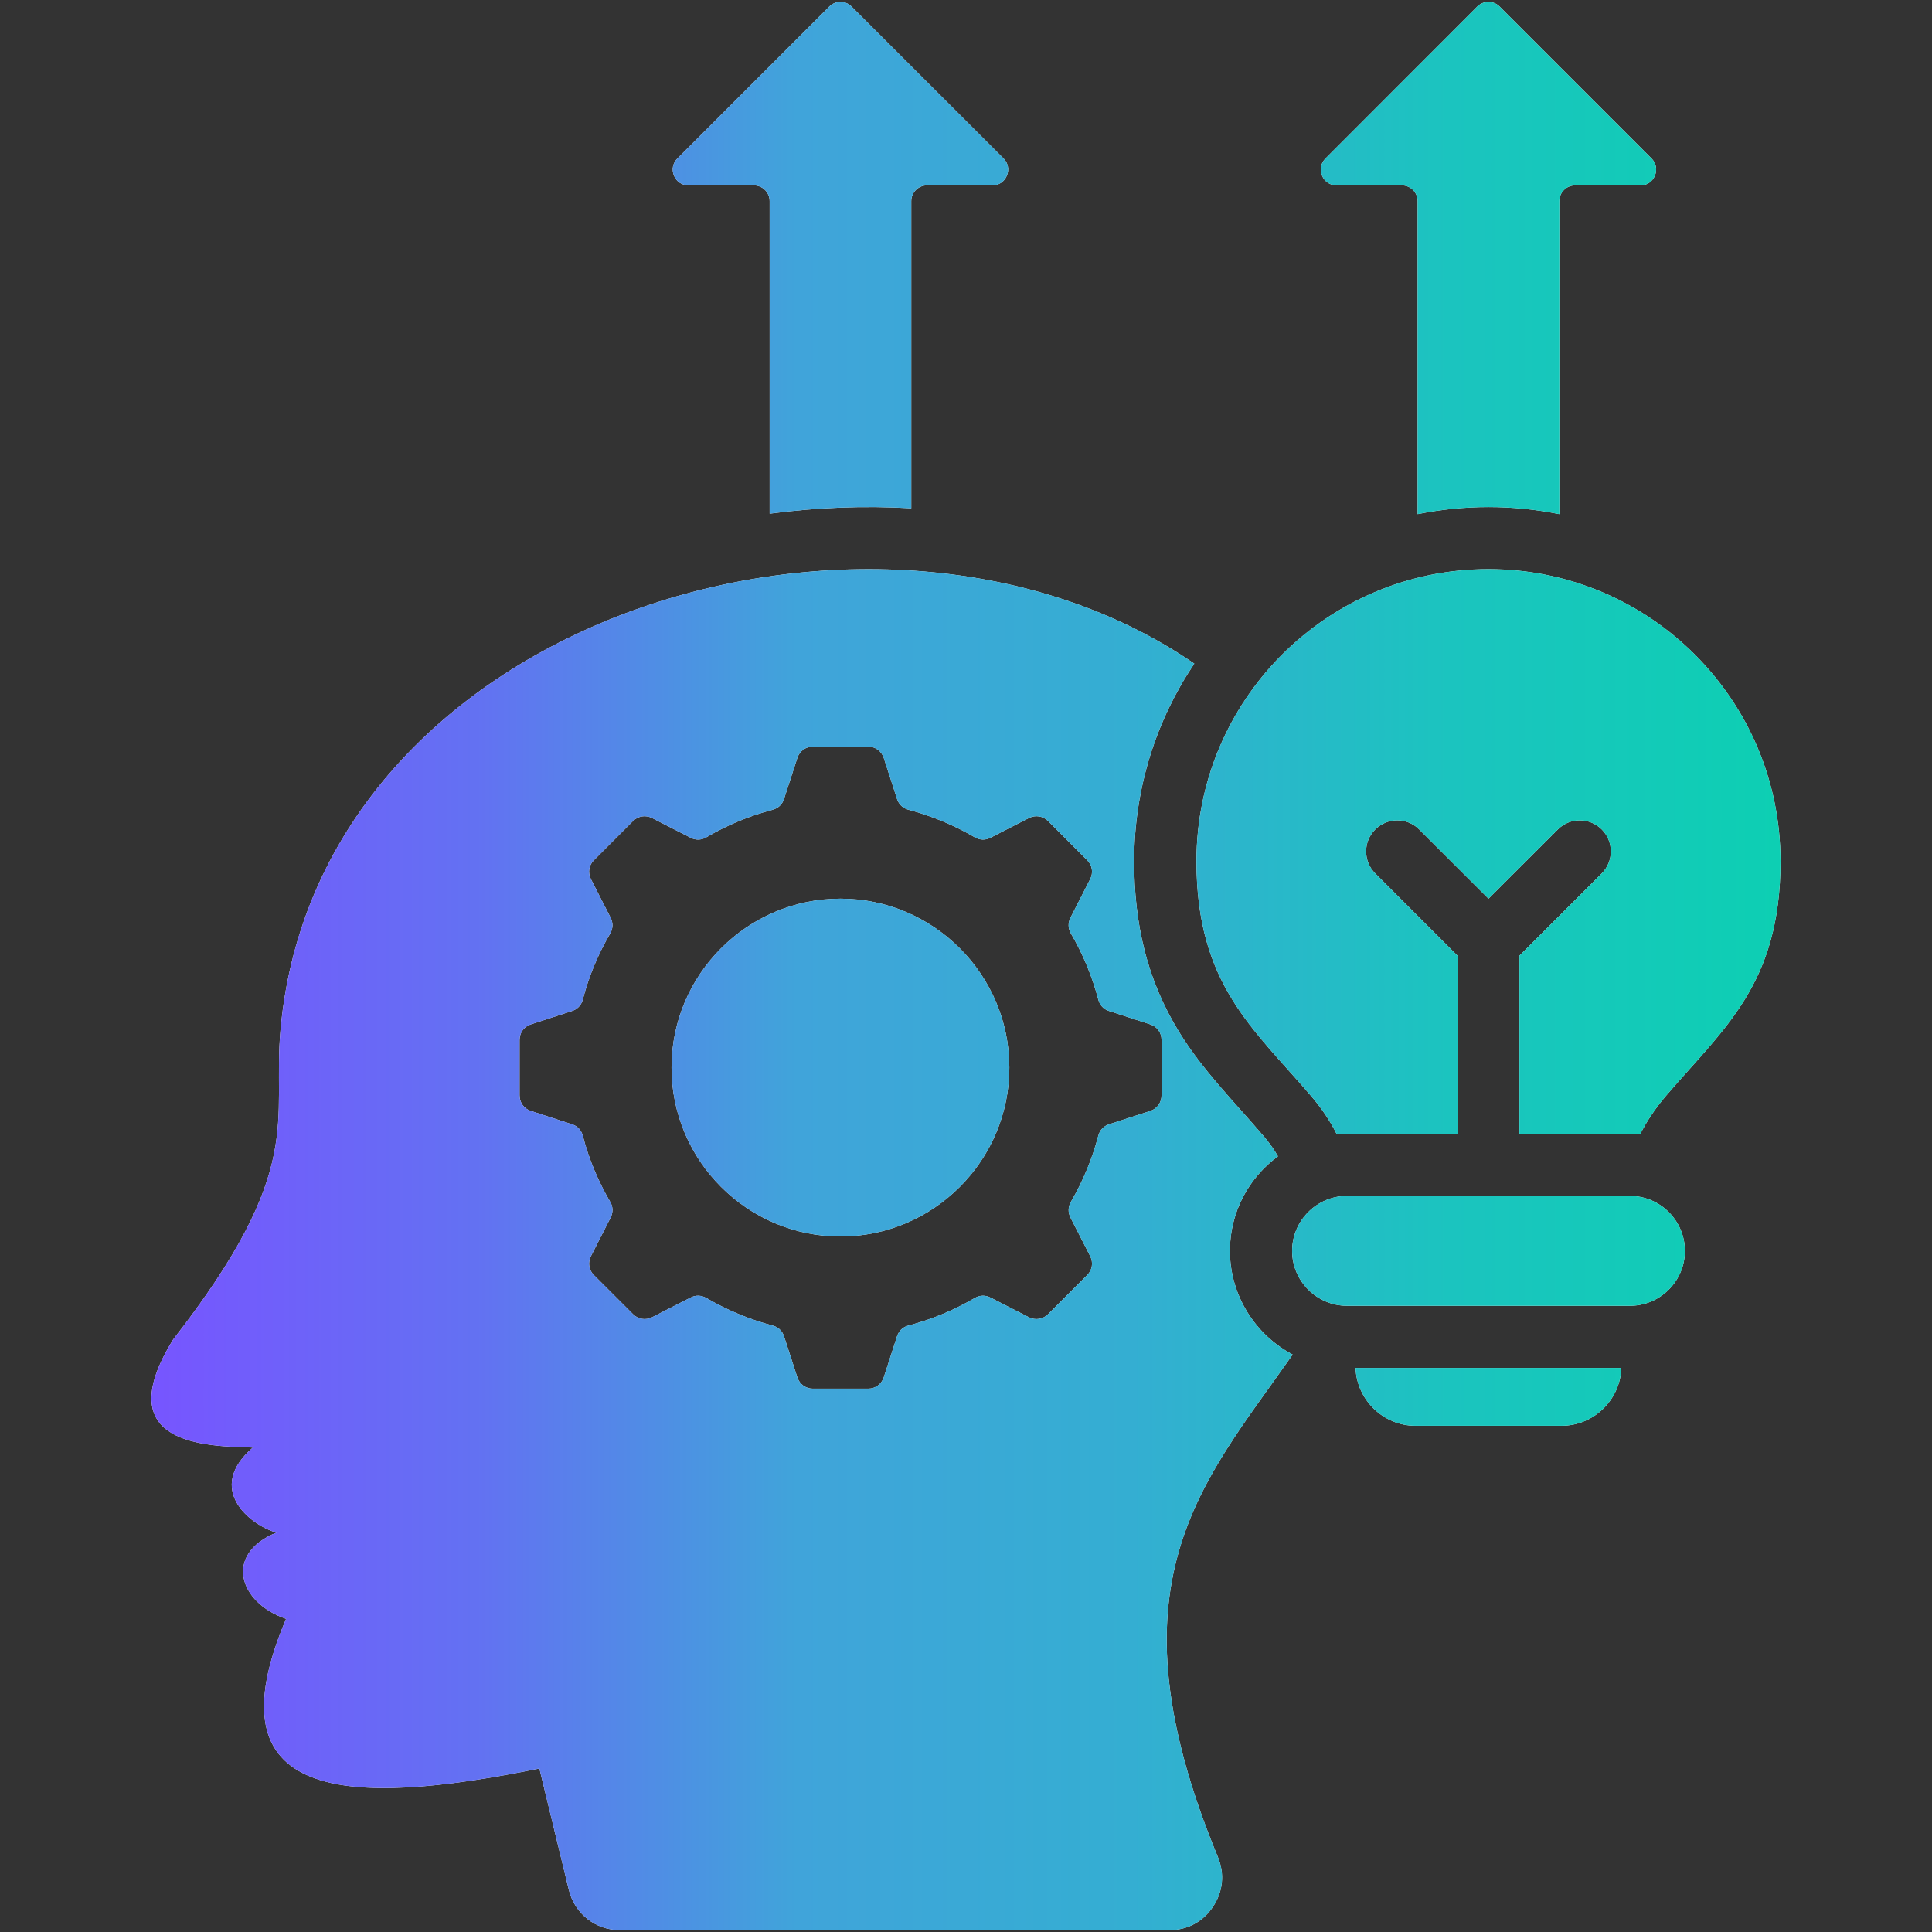 <svg width="60" height="60" viewBox="0 0 60 60" fill="none" xmlns="http://www.w3.org/2000/svg">
<rect x="0" y="0" width="60" height="60" fill="#333333" stroke="none"/>
<path fill-rule="evenodd" clip-rule="evenodd" d="M41.058 5.454C40.978 5.264 41.022 5.062 41.165 4.92L45.878 0.203C46.07 0.011 46.383 0.011 46.572 0.203L51.289 4.92C51.432 5.062 51.471 5.265 51.395 5.452C51.319 5.641 51.146 5.757 50.944 5.757H48.914C48.645 5.757 48.426 5.977 48.426 6.246V15.966C46.974 15.673 45.478 15.673 44.026 15.966V6.245C44.026 5.975 43.807 5.756 43.534 5.756H41.508C41.308 5.756 41.136 5.64 41.058 5.454ZM21.384 5.756H23.41C23.682 5.756 23.902 5.975 23.902 6.245V15.952C25.374 15.756 26.848 15.7 28.3 15.785V6.245C28.3 5.975 28.519 5.756 28.789 5.756H30.818C31.021 5.756 31.193 5.64 31.271 5.45C31.347 5.264 31.307 5.061 31.164 4.918L26.446 0.203C26.401 0.157 26.347 0.121 26.288 0.096C26.228 0.071 26.165 0.059 26.1 0.059C26.036 0.059 25.972 0.071 25.913 0.096C25.854 0.121 25.8 0.157 25.755 0.203L21.038 4.92C20.895 5.062 20.852 5.265 20.931 5.454C21.007 5.64 21.181 5.756 21.384 5.756ZM40.145 42.068C37.335 46.081 34.299 49.157 37.824 57.677C38.039 58.199 37.983 58.747 37.671 59.215C37.36 59.684 36.874 59.943 36.31 59.943H19.26C18.492 59.943 17.848 59.434 17.665 58.69L16.751 54.922C10.738 56.148 6.474 55.942 8.885 50.275C7.417 49.777 6.939 48.268 8.583 47.597C7.75 47.354 6.371 46.235 7.852 44.956C6.414 44.912 3.344 44.892 5.38 41.597C9.523 36.279 8.453 34.836 8.712 31.98C9.878 19.089 27.354 13.912 37.09 20.61C35.911 22.364 35.223 24.473 35.223 26.746C35.223 28.665 35.605 30.403 36.619 32.051C37.363 33.26 38.337 34.22 39.25 35.293C39.422 35.493 39.569 35.699 39.688 35.911C38.785 36.572 38.196 37.642 38.196 38.848C38.199 40.241 38.989 41.456 40.145 42.068ZM36.073 32.298C36.073 32.072 35.937 31.883 35.724 31.813L34.445 31.398C34.275 31.345 34.156 31.219 34.11 31.047C33.92 30.325 33.633 29.632 33.257 28.988C33.167 28.835 33.164 28.658 33.244 28.502L33.856 27.303C33.959 27.104 33.923 26.871 33.763 26.715L32.548 25.497C32.389 25.341 32.157 25.304 31.956 25.404L30.761 26.016C30.602 26.099 30.429 26.092 30.272 26.003C29.628 25.626 28.937 25.339 28.215 25.148C28.043 25.102 27.917 24.985 27.86 24.817L27.446 23.538C27.375 23.326 27.187 23.187 26.964 23.187H25.244C25.021 23.187 24.832 23.326 24.762 23.538L24.347 24.817C24.291 24.987 24.164 25.103 23.992 25.148C23.271 25.338 22.579 25.625 21.936 26.003C21.78 26.093 21.606 26.099 21.447 26.016L20.248 25.404C20.049 25.304 19.819 25.341 19.66 25.497L18.444 26.715C18.285 26.871 18.249 27.104 18.352 27.303L18.964 28.502C19.043 28.662 19.04 28.834 18.951 28.988C18.579 29.625 18.286 30.316 18.098 31.047C18.051 31.219 17.931 31.345 17.762 31.398L16.484 31.813C16.272 31.883 16.135 32.072 16.135 32.298V34.016C16.135 34.242 16.271 34.431 16.484 34.501L17.762 34.916C17.932 34.969 18.052 35.095 18.098 35.268C18.287 35.999 18.579 36.689 18.951 37.327C19.041 37.479 19.043 37.652 18.964 37.812L18.352 39.011C18.249 39.21 18.285 39.443 18.444 39.599L19.66 40.814C19.819 40.973 20.049 41.01 20.248 40.91L21.447 40.298C21.606 40.215 21.778 40.222 21.936 40.311C22.579 40.688 23.271 40.975 23.992 41.166C24.164 41.209 24.291 41.328 24.347 41.497L24.762 42.776C24.832 42.988 25.021 43.127 25.244 43.127H26.964C27.187 43.127 27.375 42.988 27.446 42.776L27.86 41.497C27.917 41.327 28.043 41.208 28.215 41.166C28.937 40.976 29.629 40.689 30.272 40.311C30.428 40.221 30.602 40.215 30.761 40.298L31.956 40.91C32.155 41.01 32.387 40.973 32.548 40.814L33.763 39.599C33.923 39.443 33.959 39.21 33.856 39.011L33.244 37.812C33.164 37.652 33.168 37.48 33.257 37.327C33.633 36.682 33.92 35.989 34.11 35.268C34.157 35.095 34.276 34.969 34.445 34.916L35.724 34.501C35.936 34.431 36.073 34.242 36.073 34.016V32.298ZM26.1 27.909C23.21 27.909 20.855 30.268 20.855 33.155C20.855 36.044 23.21 38.4 26.1 38.4C28.99 38.4 31.346 36.044 31.346 33.155C31.346 30.268 28.99 27.909 26.1 27.909ZM43.959 44.279H48.492C49.496 44.279 50.319 43.475 50.352 42.482H42.098C42.135 43.475 42.959 44.279 43.959 44.279ZM41.514 35.224C41.621 35.215 41.726 35.211 41.833 35.211H45.264V29.68L42.709 27.125C42.331 26.747 42.331 26.135 42.709 25.76C43.088 25.382 43.7 25.382 44.075 25.76L46.227 27.909L48.38 25.76C48.755 25.382 49.367 25.382 49.745 25.76C50.12 26.135 50.12 26.747 49.745 27.125L47.187 29.68V35.211H50.618C50.725 35.211 50.831 35.215 50.937 35.224C51.147 34.809 51.412 34.417 51.734 34.038C53.525 31.942 55.295 30.567 55.295 26.747C55.295 21.737 51.236 17.675 46.226 17.675C41.216 17.675 37.157 21.738 37.157 26.747C37.157 30.567 38.928 31.942 40.718 34.038C41.042 34.417 41.308 34.809 41.514 35.224ZM50.618 37.141H41.832C40.895 37.141 40.128 37.909 40.128 38.849C40.128 39.785 40.895 40.553 41.832 40.553H50.618C51.558 40.553 52.326 39.785 52.326 38.849C52.326 37.909 51.559 37.141 50.618 37.141Z" fill="white"/>
<path fill-rule="evenodd" clip-rule="evenodd" d="M41.058 5.454C40.978 5.264 41.022 5.062 41.165 4.92L45.878 0.203C46.07 0.011 46.383 0.011 46.572 0.203L51.289 4.92C51.432 5.062 51.471 5.265 51.395 5.452C51.319 5.641 51.146 5.757 50.944 5.757H48.914C48.645 5.757 48.426 5.977 48.426 6.246V15.966C46.974 15.673 45.478 15.673 44.026 15.966V6.245C44.026 5.975 43.807 5.756 43.534 5.756H41.508C41.308 5.756 41.136 5.64 41.058 5.454ZM21.384 5.756H23.41C23.682 5.756 23.902 5.975 23.902 6.245V15.952C25.374 15.756 26.848 15.7 28.3 15.785V6.245C28.3 5.975 28.519 5.756 28.789 5.756H30.818C31.021 5.756 31.193 5.64 31.271 5.45C31.347 5.264 31.307 5.061 31.164 4.918L26.446 0.203C26.401 0.157 26.347 0.121 26.288 0.096C26.228 0.071 26.165 0.059 26.1 0.059C26.036 0.059 25.972 0.071 25.913 0.096C25.854 0.121 25.8 0.157 25.755 0.203L21.038 4.92C20.895 5.062 20.852 5.265 20.931 5.454C21.007 5.64 21.181 5.756 21.384 5.756ZM40.145 42.068C37.335 46.081 34.299 49.157 37.824 57.677C38.039 58.199 37.983 58.747 37.671 59.215C37.36 59.684 36.874 59.943 36.31 59.943H19.26C18.492 59.943 17.848 59.434 17.665 58.69L16.751 54.922C10.738 56.148 6.474 55.942 8.885 50.275C7.417 49.777 6.939 48.268 8.583 47.597C7.75 47.354 6.371 46.235 7.852 44.956C6.414 44.912 3.344 44.892 5.38 41.597C9.523 36.279 8.453 34.836 8.712 31.98C9.878 19.089 27.354 13.912 37.09 20.61C35.911 22.364 35.223 24.473 35.223 26.746C35.223 28.665 35.605 30.403 36.619 32.051C37.363 33.26 38.337 34.22 39.25 35.293C39.422 35.493 39.569 35.699 39.688 35.911C38.785 36.572 38.196 37.642 38.196 38.848C38.199 40.241 38.989 41.456 40.145 42.068ZM36.073 32.298C36.073 32.072 35.937 31.883 35.724 31.813L34.445 31.398C34.275 31.345 34.156 31.219 34.11 31.047C33.92 30.325 33.633 29.632 33.257 28.988C33.167 28.835 33.164 28.658 33.244 28.502L33.856 27.303C33.959 27.104 33.923 26.871 33.763 26.715L32.548 25.497C32.389 25.341 32.157 25.304 31.956 25.404L30.761 26.016C30.602 26.099 30.429 26.092 30.272 26.003C29.628 25.626 28.937 25.339 28.215 25.148C28.043 25.102 27.917 24.985 27.86 24.817L27.446 23.538C27.375 23.326 27.187 23.187 26.964 23.187H25.244C25.021 23.187 24.832 23.326 24.762 23.538L24.347 24.817C24.291 24.987 24.164 25.103 23.992 25.148C23.271 25.338 22.579 25.625 21.936 26.003C21.78 26.093 21.606 26.099 21.447 26.016L20.248 25.404C20.049 25.304 19.819 25.341 19.66 25.497L18.444 26.715C18.285 26.871 18.249 27.104 18.352 27.303L18.964 28.502C19.043 28.662 19.04 28.834 18.951 28.988C18.579 29.625 18.286 30.316 18.098 31.047C18.051 31.219 17.931 31.345 17.762 31.398L16.484 31.813C16.272 31.883 16.135 32.072 16.135 32.298V34.016C16.135 34.242 16.271 34.431 16.484 34.501L17.762 34.916C17.932 34.969 18.052 35.095 18.098 35.268C18.287 35.999 18.579 36.689 18.951 37.327C19.041 37.479 19.043 37.652 18.964 37.812L18.352 39.011C18.249 39.21 18.285 39.443 18.444 39.599L19.66 40.814C19.819 40.973 20.049 41.01 20.248 40.91L21.447 40.298C21.606 40.215 21.778 40.222 21.936 40.311C22.579 40.688 23.271 40.975 23.992 41.166C24.164 41.209 24.291 41.328 24.347 41.497L24.762 42.776C24.832 42.988 25.021 43.127 25.244 43.127H26.964C27.187 43.127 27.375 42.988 27.446 42.776L27.86 41.497C27.917 41.327 28.043 41.208 28.215 41.166C28.937 40.976 29.629 40.689 30.272 40.311C30.428 40.221 30.602 40.215 30.761 40.298L31.956 40.91C32.155 41.01 32.387 40.973 32.548 40.814L33.763 39.599C33.923 39.443 33.959 39.21 33.856 39.011L33.244 37.812C33.164 37.652 33.168 37.48 33.257 37.327C33.633 36.682 33.92 35.989 34.11 35.268C34.157 35.095 34.276 34.969 34.445 34.916L35.724 34.501C35.936 34.431 36.073 34.242 36.073 34.016V32.298ZM26.1 27.909C23.21 27.909 20.855 30.268 20.855 33.155C20.855 36.044 23.21 38.4 26.1 38.4C28.99 38.4 31.346 36.044 31.346 33.155C31.346 30.268 28.99 27.909 26.1 27.909ZM43.959 44.279H48.492C49.496 44.279 50.319 43.475 50.352 42.482H42.098C42.135 43.475 42.959 44.279 43.959 44.279ZM41.514 35.224C41.621 35.215 41.726 35.211 41.833 35.211H45.264V29.68L42.709 27.125C42.331 26.747 42.331 26.135 42.709 25.76C43.088 25.382 43.7 25.382 44.075 25.76L46.227 27.909L48.38 25.76C48.755 25.382 49.367 25.382 49.745 25.76C50.12 26.135 50.12 26.747 49.745 27.125L47.187 29.68V35.211H50.618C50.725 35.211 50.831 35.215 50.937 35.224C51.147 34.809 51.412 34.417 51.734 34.038C53.525 31.942 55.295 30.567 55.295 26.747C55.295 21.737 51.236 17.675 46.226 17.675C41.216 17.675 37.157 21.738 37.157 26.747C37.157 30.567 38.928 31.942 40.718 34.038C41.042 34.417 41.308 34.809 41.514 35.224ZM50.618 37.141H41.832C40.895 37.141 40.128 37.909 40.128 38.849C40.128 39.785 40.895 40.553 41.832 40.553H50.618C51.558 40.553 52.326 39.785 52.326 38.849C52.326 37.909 51.559 37.141 50.618 37.141Z" fill="url(#paint0_linear_16409_446)"/>
<defs>
<linearGradient id="paint0_linear_16409_446" x1="4.703" y1="29.692" x2="55.295" y2="29.692" gradientUnits="userSpaceOnUse">
<stop stop-color="#7755FF"/>
<stop offset="0.199" stop-color="#6371F2"/>
<stop offset="0.396" stop-color="#40A4DA"/>
<stop offset="0.601" stop-color="#34AED2"/>
<stop offset="0.797" stop-color="#1BC4BF"/>
<stop offset="1" stop-color="#0DCFB3"/>
</linearGradient>
</defs>
</svg>
